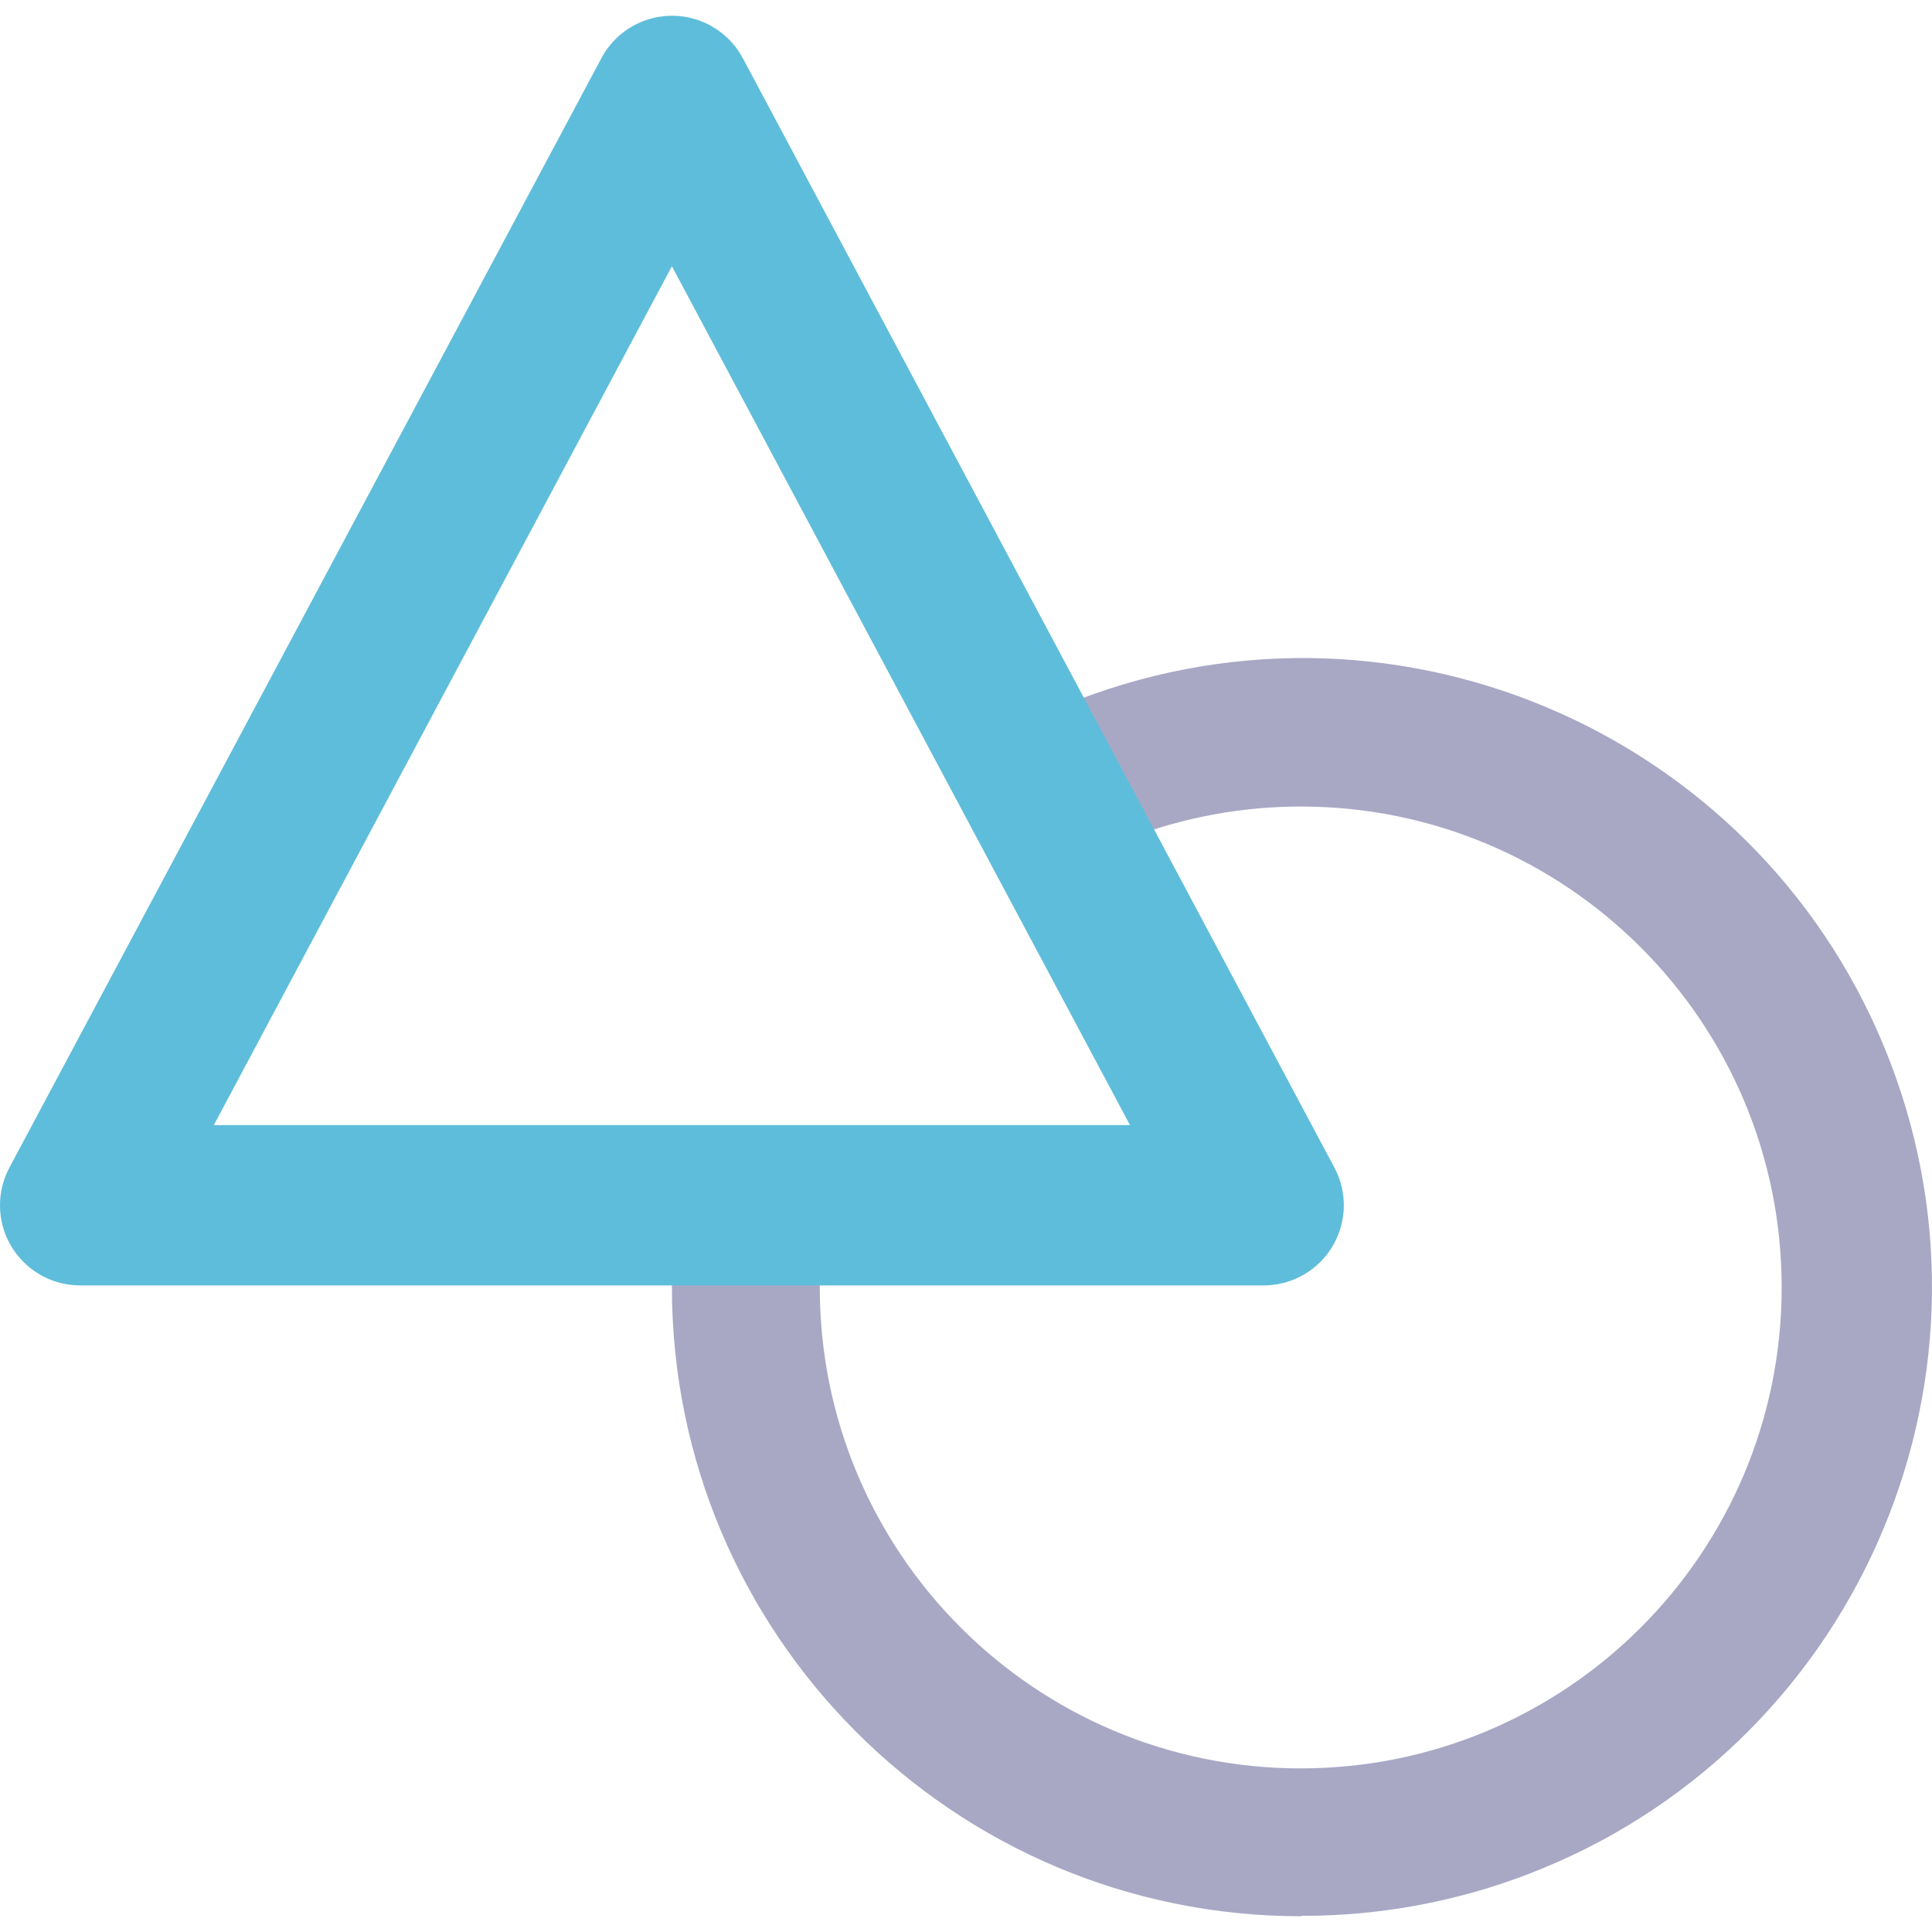 <?xml version="1.0"?>
<svg xmlns="http://www.w3.org/2000/svg" xmlns:xlink="http://www.w3.org/1999/xlink" version="1.1" id="Capa_1" x="0px" y="0px" viewBox="0 0 512.001 512.001" style="enable-background:new 0 0 512.001 512.001;" xml:space="preserve" width="512px" height="512px" class=""><g><path style="fill:#A8A8C5" d="M344.707,507.825c-92.01-0.064-166.581-74.634-166.645-166.645c0-5.523,0-10.621,0.85-16.569  c1.051-10.759,10.642-18.629,21.401-17.578c10.759,1.052,18.629,10.642,17.578,21.401c0,4.142-0.637,8.391-0.637,12.745  c0,70.386,57.056,127.453,127.442,127.464c70.386,0.011,127.453-57.056,127.464-127.442  c0.011-70.386-57.056-127.453-127.442-127.464c-15.539,0-30.95,2.836-45.469,8.38c-10.515,2.687-21.221-3.643-23.908-14.158  c-2.305-8.985,1.997-18.364,10.313-22.485c85.935-32.947,182.311,10.005,215.258,95.94s-10.005,182.311-95.94,215.258  c-19.171,7.35-39.532,11.088-60.052,11.046L344.707,507.825z" data-original="#CCCCFF" class="active-path" data-old_color="#CCCCFF"/><path style="fill:#5EBDDB" d="M334.83,340.649H21.295C9.559,340.67,0.032,331.186,0,319.46c-0.011-3.494,0.85-6.946,2.496-10.037  L159.369,15.432c5.512-10.356,18.385-14.275,28.741-8.752c3.728,1.986,6.776,5.034,8.752,8.752l156.767,293.992  c5.512,10.356,1.593,23.218-8.762,28.73C341.776,339.799,338.324,340.66,334.83,340.649z M56.664,298.165h242.798L178.063,70.555  L56.664,298.165z" data-original="#0000FF" class="" data-old_color="#0000FF"/></g> </svg>
